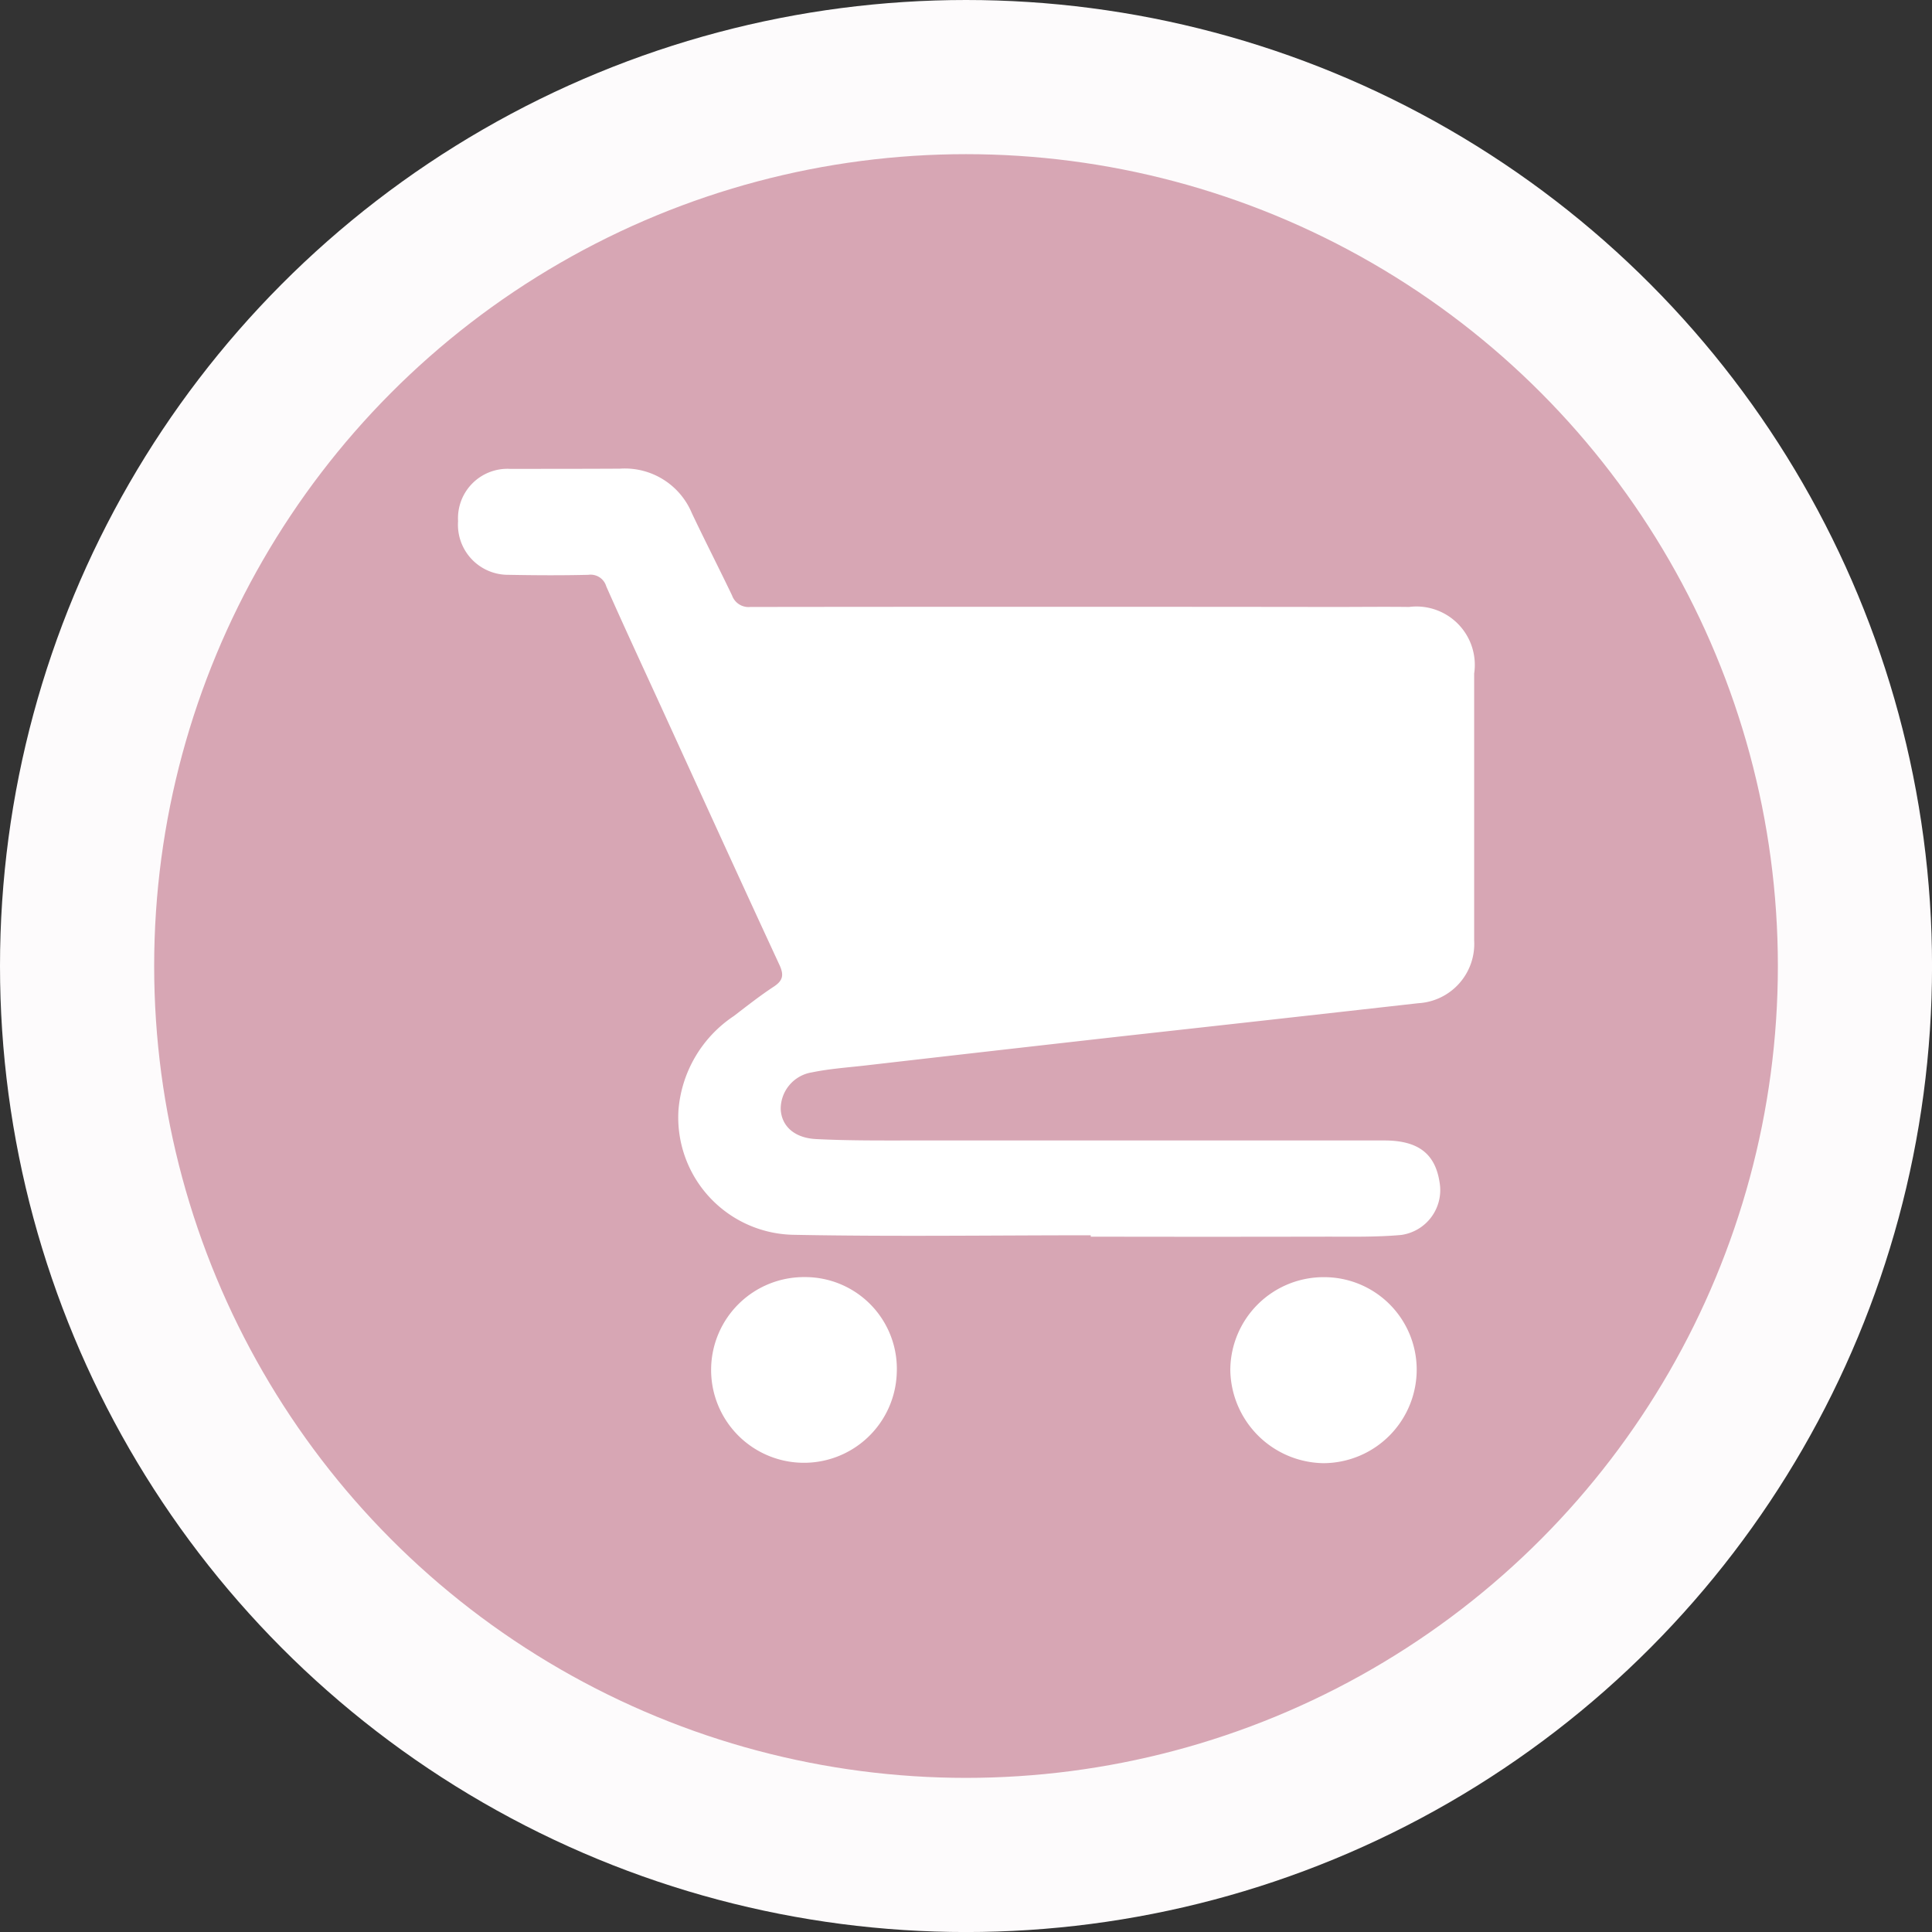 <svg xmlns="http://www.w3.org/2000/svg" width="17.684mm" height="17.684mm" viewBox="0 0 50.127 50.127">
  <rect x="0" y="0" width="50.127" height="50.127" fill="#333333" stroke="none"/>
  <title>Cart_Button_Click</title>
  <g id="cdb7207e-092e-44fb-8489-d3cb219470cc" data-name="Capa 2">
    <g id="b6e04ace-c6ab-4922-9234-7cb3fdd89329" data-name="Capa 3">
      <circle cx="25.064" cy="25.064" r="23.064" fill="#d7a6b4" stroke="#fdfbfc" stroke-miterlimit="10" stroke-width="4"/>
      <g>
        <path d="M28.3,32.05c-2.58,0-5.161.038-7.741-.013a3.046,3.046,0,0,1-2.956-3.23,3.241,3.241,0,0,1,1.435-2.444c.341-.261.679-.528,1.037-.763.245-.161.268-.307.146-.57-1.027-2.216-2.038-4.438-3.054-6.659-.481-1.051-.969-2.1-1.437-3.157a.422.422,0,0,0-.463-.3c-.691.017-1.382.013-2.073,0a1.3,1.3,0,0,1-1.309-1.393,1.283,1.283,0,0,1,1.342-1.356c.952,0,1.9,0,2.855-.005a1.884,1.884,0,0,1,1.868,1.153c.339.715.7,1.419,1.043,2.135a.454.454,0,0,0,.476.3q7.587-.009,15.174,0c.639,0,1.278-.008,1.916,0a1.515,1.515,0,0,1,1.689,1.728V24.4a1.541,1.541,0,0,1-1.45,1.629q-3.837.432-7.675.856-3.333.375-6.666.759c-.464.053-.933.085-1.389.179a.96.96,0,0,0-.812.957c.021.429.344.745.918.774.871.044,1.745.036,2.618.036q6.061,0,12.123,0c.885,0,1.327.345,1.438,1.1a1.175,1.175,0,0,1-1,1.352c-.66.059-1.327.043-1.991.044q-3.03.006-6.061,0Z" fill="#fff"/>
        <path d="M34.369,33.137a2.4,2.4,0,0,1,2.388,2.381,2.428,2.428,0,0,1-2.421,2.445,2.454,2.454,0,0,1-2.415-2.419A2.421,2.421,0,0,1,34.369,33.137Z" fill="#fff"/>
        <path d="M20.876,33.135a2.38,2.38,0,0,1,2.391,2.488,2.409,2.409,0,1,1-2.391-2.488Z" fill="#fff"/>
      </g>
    </g>
  </g>
</svg>
